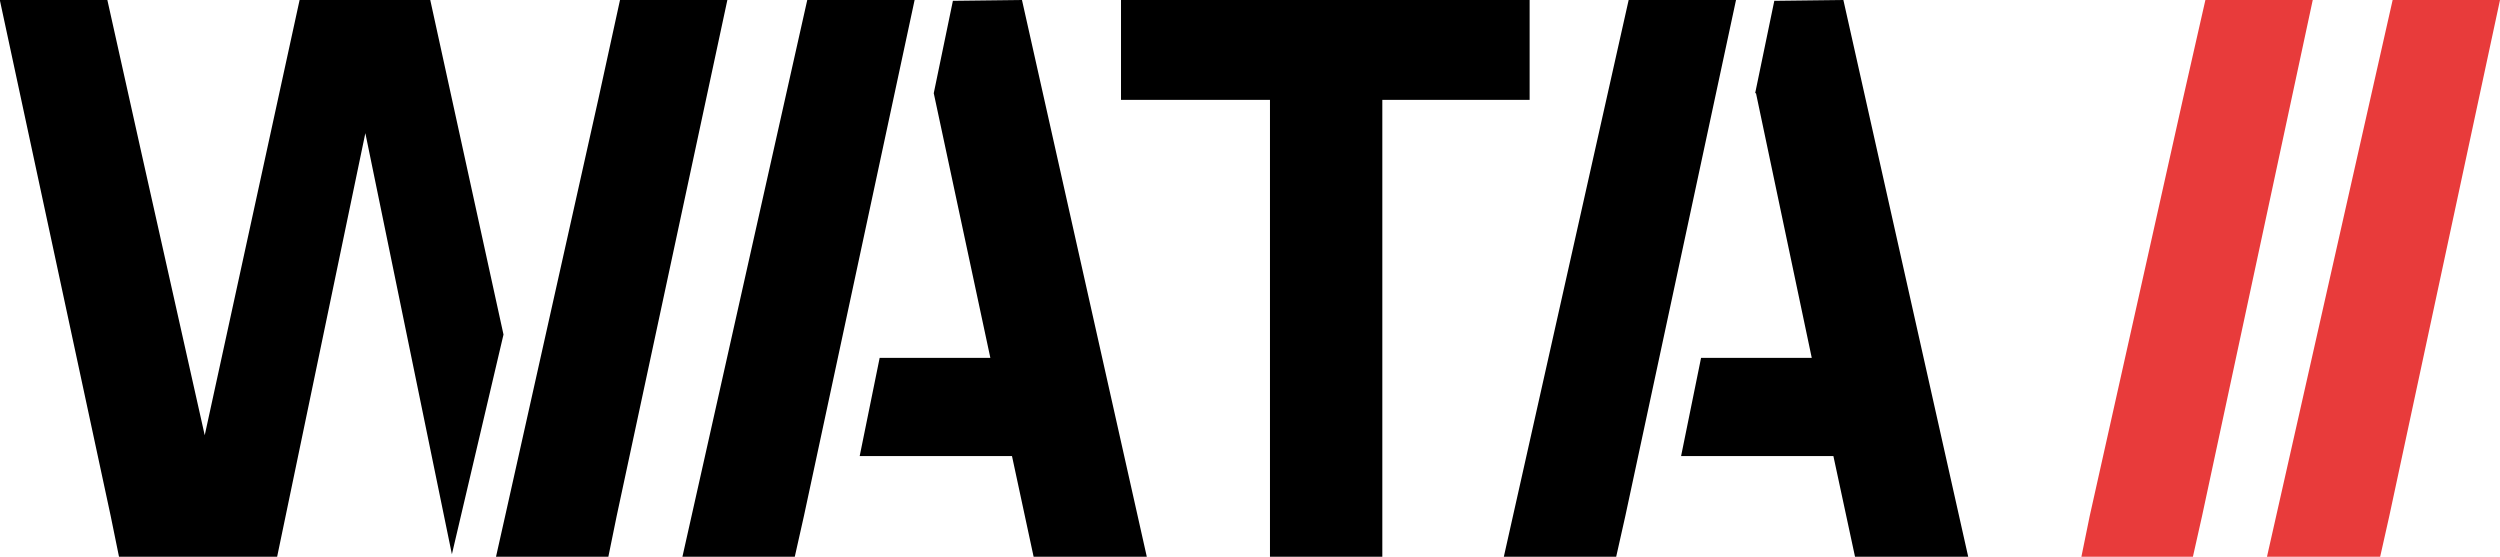 <?xml version="1.0" encoding="utf-8"?>
<!-- Generator: Adobe Illustrator 25.0.1, SVG Export Plug-In . SVG Version: 6.00 Build 0)  -->
<svg version="1.1" id="레이어_1" xmlns="http://www.w3.org/2000/svg" xmlns:xlink="http://www.w3.org/1999/xlink" x="0px"
	 y="0px" viewBox="0 0 300.4 66.9" style="enable-background:new 0 0 300.4 66.9;" xml:space="preserve">
<style type="text/css">
	.st0{fill:#E83B3B;}
</style>
<g>
	<g>
		<polygon points="195.7,0 180.7,66.9 194.2,66.9 195.3,62 208.6,0 		"/>
		<polygon points="221.5,0 213.2,0.1 210.9,11.2 211,11.2 217.7,43 204.4,43 202,54.8 220.3,54.8 222.9,66.9 236.5,66.9 		"/>
		<polygon points="97,0 82,66.9 95.5,66.9 96.6,62 109.9,0 		"/>
		<polygon points="114.5,0.1 112.2,11.2 112.2,11.2 119,43 105.7,43 103.3,54.8 121.6,54.8 124.2,66.9 137.8,66.9 122.8,0 		"/>
		<polygon points="183.8,0 134.7,0 134.7,12 152.6,12 152.6,66.9 166.1,66.9 166.1,12 183.8,12 		"/>
		<path d="M54.3,66.6"/>
		<polygon points="51.7,0 36,0 24.6,52.3 17,18.4 12.9,0 0,0 0,0 0,0 0,0 0,0.1 13.3,62 14.3,66.9 27.9,66.9 33.3,66.9 43.9,16 
			54.3,66.6 60.5,40.2 		"/>
		<polygon points="59.6,66.9 60.7,62 71.9,11.9 74.5,0 87.4,0 74.1,62 73.1,66.9 63.5,66.9 63.5,66.9 		"/>
		<polygon class="st0" points="287.5,0 272.4,66.9 286,66.9 287.1,62 300.4,0 		"/>
		<polygon class="st0" points="250.1,66.9 251.1,62 262.3,11.9 265,0 277.9,0 264.6,62 263.5,66.9 254,66.9 254,66.9 		"/>
	</g>
</g>
</svg>
